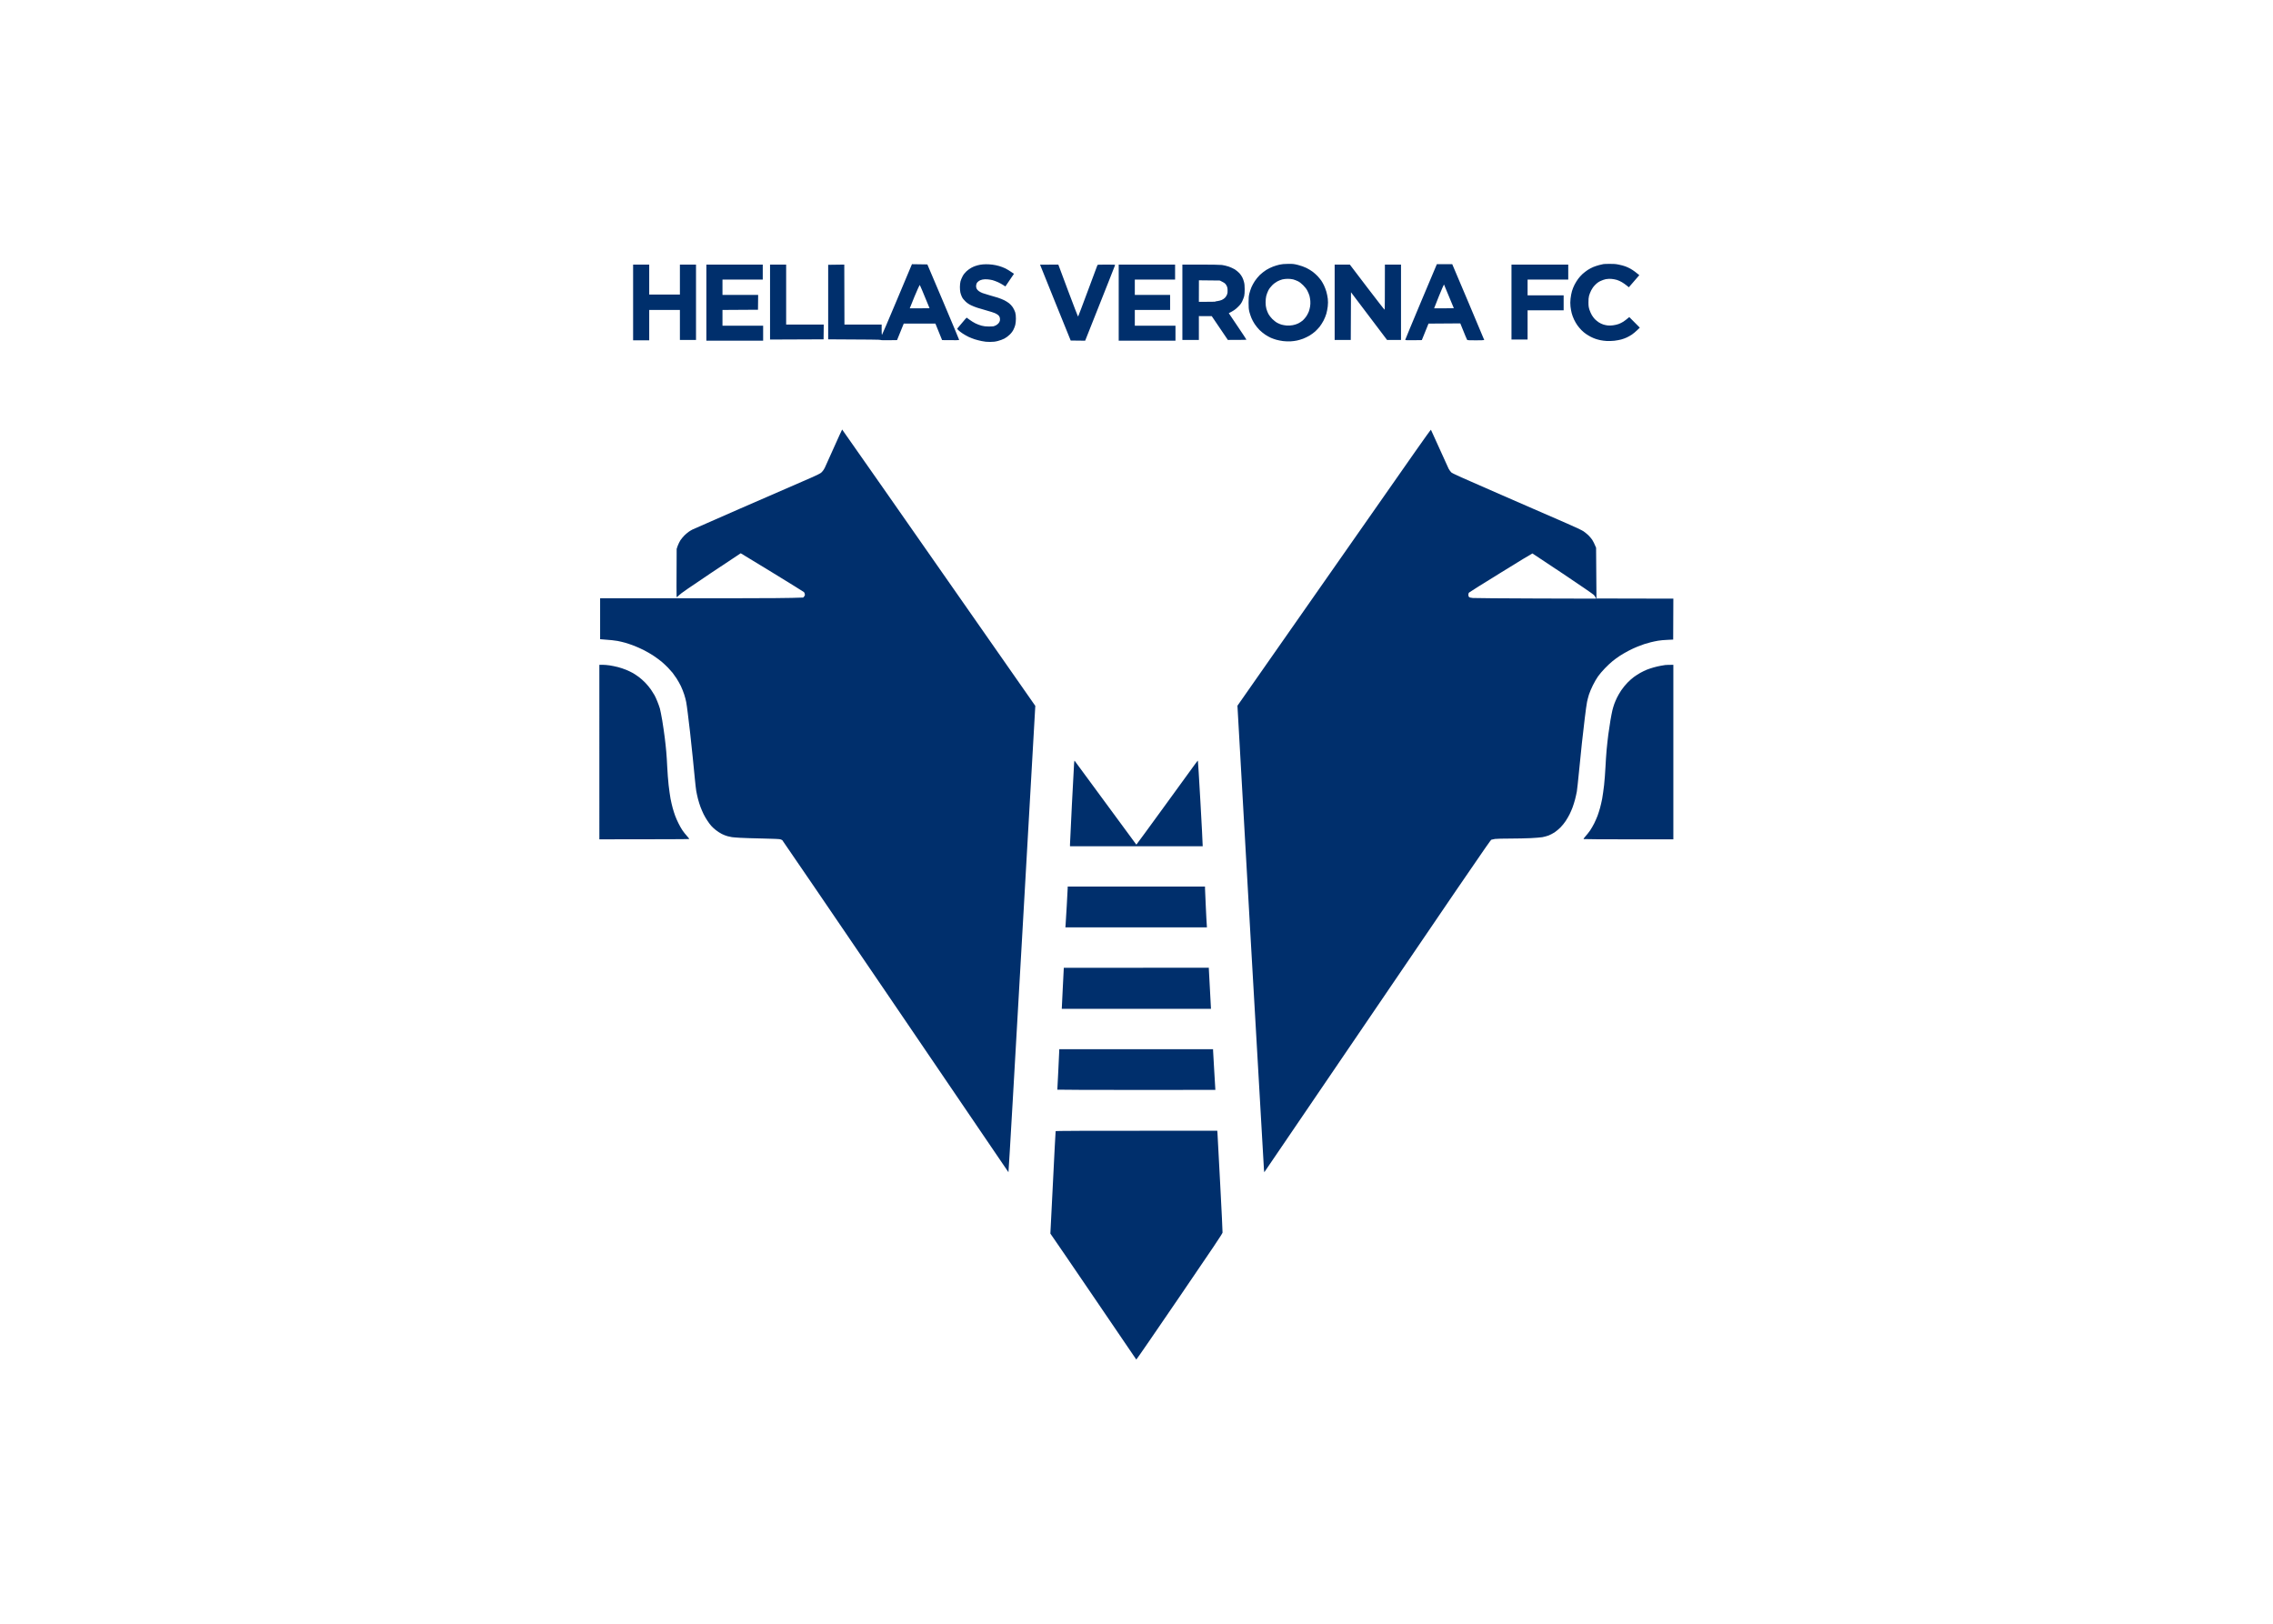<svg clip-rule="evenodd" fill-rule="evenodd" stroke-linejoin="round" stroke-miterlimit="2" viewBox="0 0 560 400" xmlns="http://www.w3.org/2000/svg"><path d="m125.69.01c.86-.01 1.07.01 1.82.2.54.14 1.08.33 1.54.55.38.19.9.51 1.15.7s.64.54.88.79c.23.25.52.61.66.8.13.19.36.59.5.88s.34.81.44 1.16c.1.34.22.93.26 1.29.05.48.05.88-.01 1.41-.05.4-.16 1-.26 1.33-.09.33-.32.88-.5 1.23-.18.34-.5.85-.71 1.12-.22.27-.59.66-.83.88-.23.21-.69.54-1.01.74-.32.19-.86.45-1.2.58-.35.13-.86.28-1.12.33-.27.06-.79.13-1.16.15-.39.02-.96 0-1.36-.05-.39-.05-.96-.16-1.26-.25-.31-.09-.75-.25-.98-.35-.24-.1-.68-.36-1-.56-.32-.21-.8-.6-1.07-.87s-.66-.76-.87-1.07c-.21-.32-.48-.81-.59-1.09-.12-.28-.29-.79-.38-1.12-.12-.51-.15-.81-.15-1.7s.03-1.2.15-1.69c.08-.33.25-.83.37-1.12s.4-.8.61-1.12c.22-.33.63-.84.93-1.13.3-.28.82-.7 1.16-.91s.9-.49 1.24-.61c.33-.13.87-.29 1.19-.36.4-.09.87-.14 1.56-.14zm-1.96 3.2c-.3.16-.68.44-.95.72-.31.31-.54.62-.72.98-.14.29-.3.73-.36.98s-.11.76-.11 1.13c0 .46.04.82.14 1.19.08.29.25.71.37.94.13.24.44.65.71.92.28.27.68.59.92.71.23.12.57.27.77.32.19.06.6.13.91.16.37.03.74.01 1.12-.06.3-.05.76-.19 1.01-.32.25-.12.63-.37.84-.55.21-.19.51-.55.67-.79.16-.25.35-.63.43-.84s.18-.62.23-.91c.05-.32.07-.73.04-1.02-.02-.27-.09-.68-.15-.91s-.23-.64-.37-.91c-.16-.33-.43-.68-.78-1.03-.36-.36-.67-.6-.98-.75-.25-.12-.64-.27-.87-.33-.24-.06-.68-.1-.98-.1-.31 0-.75.05-.98.11-.24.06-.65.22-.91.36zm60.62-3.2c.74-.01 1.15.02 1.71.14.4.08.94.22 1.19.32.25.09.66.28.91.42s.63.39.84.55c.21.17.48.38.79.63l-1.91 2.21-.41-.33c-.23-.19-.62-.46-.86-.6-.25-.15-.65-.33-.9-.41s-.71-.16-1.01-.19c-.33-.02-.75 0-1.02.05-.25.05-.69.2-.98.34-.38.18-.65.38-.98.72-.3.3-.54.64-.71.98-.15.29-.32.73-.39.98-.08.31-.12.7-.11 1.23 0 .63.04.88.18 1.33.1.31.3.75.44.99.14.23.38.55.54.72s.48.43.72.59c.23.15.6.33.84.4.23.07.59.15.8.17.21.03.65.02.98-.03.33-.04.78-.15 1.02-.24.23-.08.6-.27.84-.42.23-.15.57-.4 1.09-.84l1.92 1.93-.49.47c-.27.26-.7.62-.95.79s-.68.41-.94.53c-.27.13-.73.29-1.02.37s-.86.18-1.26.23c-.4.04-1.03.06-1.4.04s-.89-.09-1.15-.15c-.27-.06-.67-.16-.88-.24-.21-.07-.59-.23-.84-.36s-.64-.36-.87-.52c-.24-.15-.61-.47-.85-.71-.23-.23-.56-.63-.74-.88s-.46-.72-.61-1.05c-.16-.33-.35-.85-.43-1.16-.08-.3-.18-.86-.22-1.22-.05-.49-.05-.88.01-1.44.05-.43.16-1.04.26-1.37.09-.33.31-.86.48-1.19s.46-.8.65-1.05c.18-.25.54-.65.79-.88.24-.22.67-.55.94-.73.26-.17.72-.42 1.01-.54s.79-.29 1.12-.37.66-.16.74-.17c.07-.02.58-.04 1.12-.04zm-127.3.06 2.81.04 2.9 6.83c1.59 3.77 2.9 6.88 2.9 6.93 0 .07-.35.09-3.11.05l-1.22-3.01h-5.78l-1.22 3.01-1.51.02c-.97.01-1.51 0-1.51-.05s-1.65-.08-9.55-.11v-13.6l2.94-.04.03 10.94h6.79v.95c0 .52.02.95.05.95s1.22-2.77 2.64-6.16c1.42-3.38 2.64-6.29 2.71-6.45zm-.4 8.05c.01.01.82.01 1.81 0l1.8-.02c-1.34-3.29-1.76-4.24-1.8-4.24-.03 0-.46.95-.95 2.12-.48 1.17-.87 2.13-.86 2.14zm13.88-8.04c.3-.01.84.03 1.19.07.34.04.89.15 1.22.25.33.09.85.29 1.16.44.3.15.78.43 1.57.98l-.54.79c-.3.44-.65.96-1.03 1.52l-.39-.25c-.21-.14-.64-.38-.94-.52-.31-.14-.77-.31-1.02-.38-.25-.06-.68-.13-.94-.15-.27-.02-.67-.01-.88.04-.21.04-.49.15-.62.23-.13.09-.3.24-.38.34-.07.09-.15.31-.17.49-.02.21 0 .4.08.58.06.15.24.35.41.47.16.12.47.28.68.36s.78.25 1.26.39c.48.13 1.17.33 1.54.45s.89.33 1.17.47.68.39.88.55c.2.15.5.48.67.73.16.25.36.66.44.91.09.32.13.66.13 1.16 0 .39-.05.88-.11 1.12-.05.23-.2.63-.33.88-.14.29-.38.62-.68.91-.29.29-.65.55-.98.73-.29.15-.82.35-1.19.44-.49.13-.86.17-1.43.17-.55.01-.99-.04-1.51-.15-.4-.08-.99-.23-1.29-.33-.31-.1-.82-.3-1.12-.44-.31-.15-.8-.43-1.09-.62s-.64-.46-.77-.6c-.23-.23-.24-.26-.13-.38.06-.06.44-.52.85-1.01.41-.5.77-.9.79-.9.01 0 .26.18.54.39s.76.51 1.07.66c.3.15.81.34 1.12.42.37.1.78.15 1.26.15.38 0 .79-.02.91-.04.11-.03.32-.11.45-.18.13-.06.34-.22.46-.36.12-.13.23-.35.26-.5.03-.14.02-.38-.02-.54-.04-.18-.15-.35-.3-.47-.12-.1-.39-.26-.59-.35s-.88-.31-1.51-.48c-.62-.18-1.39-.4-1.69-.5-.31-.09-.82-.3-1.14-.45-.4-.19-.73-.41-1.04-.71-.32-.3-.53-.58-.66-.86-.11-.23-.23-.59-.27-.79-.05-.2-.08-.65-.08-.98 0-.34.05-.81.11-1.04s.23-.64.37-.9c.16-.32.42-.64.71-.92.25-.23.65-.52.88-.64.23-.13.57-.28.77-.34.19-.07.57-.17.84-.22.26-.05.74-.09 1.05-.09zm82.31-.01h2.81l2.92 6.89c1.6 3.79 2.92 6.92 2.92 6.95s-.69.05-1.52.05c-1.17.01-1.54-.02-1.6-.08-.04-.05-.34-.75-1.25-3.01l-5.8.04-1.22 3.01-1.52.02c-1.17.02-1.51 0-1.51-.07 0-.05 1.3-3.17 2.88-6.94zm-.5 8.05c.01.01.82.01 1.81 0l1.79-.02c-1.37-3.33-1.78-4.31-1.8-4.33s-.44.95-.93 2.15-.88 2.19-.87 2.2zm-146.18-7.98h2.94v5.47h5.6v-5.47h2.94v13.75h-2.94v-5.47h-5.6v5.54h-2.94zm13.37 0h10.29v2.74h-7.35v2.8h6.51l-.03 2.7-6.48.04v2.87h7.42v2.74h-10.36zm11.62 0h2.94v10.94h6.86l-.03 2.7-9.77.04zm52.61 0 1.78 4.77c.98 2.63 1.81 4.75 1.83 4.72.03-.03.82-2.12 1.76-4.65.95-2.53 1.74-4.65 1.76-4.72.04-.11.18-.12 1.65-.12 1.5 0 1.61.01 1.57.12-.01.07-1.25 3.2-5.45 13.77l-2.64-.03-2.8-6.91c-1.53-3.81-2.79-6.92-2.79-6.93s.75-.02 3.33-.02zm11.02 0h10.29v2.74h-7.35v2.8h6.44v2.74h-6.44v2.87h7.42v2.74h-10.36zm11.62 0h3.31c1.9 0 3.56.03 3.9.07.33.05.88.17 1.23.29.34.12.85.35 1.12.51.26.17.64.48.84.69.19.21.43.55.53.76.11.21.25.59.31.84.09.32.13.72.13 1.33 0 .51-.03 1.04-.09 1.26-.05.21-.21.63-.34.91-.19.41-.37.66-.82 1.09-.4.4-.72.65-1.65 1.12l1.61 2.39c.89 1.31 1.61 2.41 1.61 2.44s-.76.05-3.39.05l-2.94-4.34-2.35-.01v4.35h-3.01zm3.01 6.8c2.33 0 3.01-.02 3.01-.05s.18-.07.4-.09c.22-.03.58-.12.78-.21.21-.1.48-.28.6-.42.12-.13.28-.38.35-.56.09-.23.12-.45.1-.84-.02-.43-.07-.59-.24-.88-.17-.28-.3-.39-.69-.59l-.48-.25-3.82-.04zm24.78-6.8h2.77l3.15 4.14c1.73 2.27 3.17 4.12 3.2 4.1s.05-1.88.05-8.24h2.94v13.75h-2.55l-6.58-8.7-.04 8.7h-2.94zm32.27 0h10.36v2.74h-7.42v2.87h6.58v2.74h-6.58v5.33h-2.94zm-122.15 30.1c.02 0 7.96 11.34 35.25 50.43l-.02.33c-.01.19-1.09 19.12-2.4 42.08s-2.4 41.95-2.48 42.69l-20.58-30.26c-11.32-16.63-20.63-30.29-20.69-30.33-.06-.05-.23-.12-.38-.17-.18-.05-1.34-.1-3.19-.14-1.6-.03-3.46-.09-4.13-.13s-1.35-.09-1.5-.12c-.16-.02-.51-.1-.79-.17s-.75-.26-1.05-.41-.78-.46-1.07-.69c-.29-.22-.68-.58-.86-.79-.19-.21-.51-.64-.71-.95-.21-.31-.52-.84-.69-1.19s-.42-.93-.56-1.3c-.14-.36-.34-1.03-.46-1.47-.11-.44-.26-1.11-.32-1.47-.06-.37-.17-1.35-.25-2.18s-.25-2.61-.39-3.96c-.13-1.35-.35-3.42-.49-4.6-.13-1.17-.32-2.75-.42-3.5-.09-.76-.22-1.64-.28-1.97s-.22-.94-.36-1.37c-.13-.42-.41-1.11-.61-1.54-.21-.42-.56-1.06-.79-1.4-.23-.35-.56-.81-.72-1.02-.17-.21-.55-.63-.84-.94-.29-.3-.81-.79-1.15-1.08-.35-.29-1.03-.79-1.51-1.11s-1.28-.78-1.78-1.03c-.51-.25-1.28-.6-1.72-.77s-1.15-.41-1.57-.54c-.43-.12-1.09-.28-1.47-.35-.39-.08-1.26-.18-3.19-.32v-7.47h24.22c5.64 0 10.84-.03 12.85-.13l.16-.2c.13-.15.16-.24.12-.44-.02-.14-.09-.3-.16-.36-.07-.07-2.68-1.68-5.81-3.6-3.13-1.91-5.71-3.48-5.72-3.48-.02 0-2.47 1.63-5.45 3.62-4.06 2.72-5.51 3.72-5.81 4.04-.25.26-.41.38-.44.32-.02-.05-.03-2.04.01-8.78l.19-.56c.11-.31.34-.77.5-1.02.17-.25.49-.64.71-.86.23-.22.57-.52.77-.66.19-.13.52-.34.73-.44.21-.11 4.05-1.79 8.54-3.75 4.49-1.95 9.64-4.19 11.45-4.98 2.95-1.28 3.32-1.46 3.6-1.74.17-.17.41-.51.53-.76s.88-1.93 1.68-3.73c.81-1.81 1.48-3.28 1.5-3.28zm107.45.04c.03.03.72 1.56 1.54 3.39.82 1.84 1.58 3.51 1.69 3.72s.32.5.46.65c.23.22 1.63.85 9.44 4.25 5.04 2.2 10.3 4.49 11.69 5.09 1.53.67 2.71 1.22 3.01 1.42.26.18.67.51.89.72.23.22.55.6.72.85.16.25.39.68.7 1.44l.07 9.26 14.03.03-.03 7.47-1.05.05c-.58.02-1.35.09-1.72.16-.37.06-.96.19-1.33.28-.37.1-.9.25-1.19.34-.29.1-.86.31-1.26.47s-1.13.49-1.61.75c-.48.25-1.19.66-1.57.91-.39.25-.99.69-1.33.97-.35.28-.98.87-1.4 1.31-.43.44-.99 1.1-1.25 1.47-.26.36-.69 1.1-.95 1.64-.27.54-.59 1.3-.71 1.68-.12.39-.28.99-.35 1.34-.07.34-.26 1.67-.41 2.94-.16 1.28-.4 3.34-.53 4.6-.14 1.25-.38 3.6-.53 5.22-.16 1.62-.33 3.23-.39 3.58s-.21 1-.32 1.44c-.12.44-.32 1.11-.46 1.47-.14.37-.38.94-.55 1.27-.16.32-.48.88-.71 1.22-.23.35-.65.87-.94 1.16-.28.29-.77.69-1.07.9-.31.2-.81.46-1.11.58-.3.11-.82.25-1.15.31-.34.05-1.28.13-2.08.17-.81.04-2.51.08-3.78.08-1.28 0-2.52.03-2.77.07s-.55.1-.66.14c-.18.05-3.23 4.5-41.44 60.68l-.06-.48c-.03-.26-1.12-19.24-2.43-42.18-1.31-22.93-2.39-41.87-2.41-42.47l14.87-21.26c8.17-11.69 16.11-23.03 17.63-25.2 1.52-2.18 2.79-3.93 2.81-3.9zm6.97 29.7c-.1.1-.14.24-.14.42 0 .17.04.32.12.4.09.09.3.14.7.18.32.03 5.51.07 11.55.09l10.97.03c-.16-.32-.31-.53-.44-.68-.12-.14-2.68-1.89-5.68-3.9-3.01-2.01-5.5-3.66-5.53-3.67-.04-.01-2.63 1.56-5.74 3.49-3.12 1.92-5.74 3.56-5.81 3.64zm-158.73 13.19h.58c.32 0 .91.05 1.31.11s1.08.2 1.51.31c.42.11 1.08.33 1.47.49.38.15.95.43 1.26.6.3.18.79.5 1.08.72.29.21.81.67 1.16 1.03.34.35.82.92 1.05 1.27.23.34.52.8.64 1.01s.36.73.53 1.16c.17.42.38 1.01.46 1.29.08.29.27 1.27.43 2.18.15.91.35 2.29.45 3.09.1.79.23 1.95.28 2.59.06.64.14 1.92.18 2.84.04.93.16 2.4.25 3.26.1.87.26 1.99.35 2.49.1.51.27 1.26.39 1.69.12.42.32 1.07.46 1.44.14.36.4.98.6 1.36.19.39.51.96.72 1.27s.58.78.83 1.05.43.51.41.54-3.72.06-16.4.06zm196 0v31.85h-8.17c-4.5 0-8.2-.02-8.23-.05-.02-.03.15-.26.38-.52.23-.25.6-.72.83-1.05.22-.33.56-.91.75-1.3.19-.38.46-1 .6-1.36.14-.37.34-1.02.46-1.44.12-.43.29-1.18.39-1.69.09-.5.25-1.62.35-2.49.09-.86.21-2.33.25-3.26.04-.92.14-2.34.21-3.15s.22-2.08.31-2.81c.1-.73.28-1.9.39-2.6.12-.69.28-1.53.36-1.85.08-.33.24-.85.35-1.16.12-.31.33-.82.48-1.12.14-.31.5-.91.78-1.34.3-.44.78-1.04 1.15-1.41.34-.35.86-.81 1.15-1.02s.81-.55 1.16-.75c.34-.19.88-.45 1.19-.58.3-.12.87-.31 1.26-.42.38-.11.98-.25 1.33-.31.34-.05.7-.11.8-.13.1-.01.47-.03 1.47-.04zm-109.28 17.49c.03.02 2.57 3.47 5.65 7.68s5.61 7.65 5.63 7.65 2.32-3.14 5.11-6.98 5.3-7.3 5.58-7.68.52-.69.54-.68.23 3.38.46 7.49.42 7.62.42 8.14h-24.22v-.33c0-.19.16-3.48.35-7.32s.37-7.21.4-7.49c.02-.28.06-.49.08-.48zm-1.25 22.98h25.06v.34c0 .18.06 1.63.14 3.21.07 1.58.15 3.1.21 3.89h-25.83l.04-.51c.02-.28.11-1.83.21-3.45.09-1.62.17-3.07.17-3.21zm25.76 14.81v.22c.01.13.09 1.82.39 7.28h-27.23l.18-3.73c.1-2.06.19-3.75.19-3.76.01-.01 5.96-.01 26.47-.01zm-27.3 14.87h28.07v.19c0 .11.09 1.77.21 3.7s.21 3.52.21 3.53-6.49.01-14.42.01-14.42-.02-14.42-.05.08-1.61.18-3.52c.09-1.91.17-3.56.17-3.67zm28.84 14.87.04.54c.02.3.24 4.43.49 9.18.25 4.74.45 8.74.43 8.87-.01.19-1.77 2.81-7.86 11.73-4.31 6.32-7.85 11.47-7.88 11.44-.02-.03-3.43-5.04-7.58-11.14-4.16-6.1-7.67-11.26-8.1-11.85l.47-9.3c.25-5.11.47-9.33.49-9.38.02-.07 3.04-.09 29.5-.09z" fill="#002f6c" transform="matrix(1.35 0 0 1.35 147.662 64.989)"/></svg>
